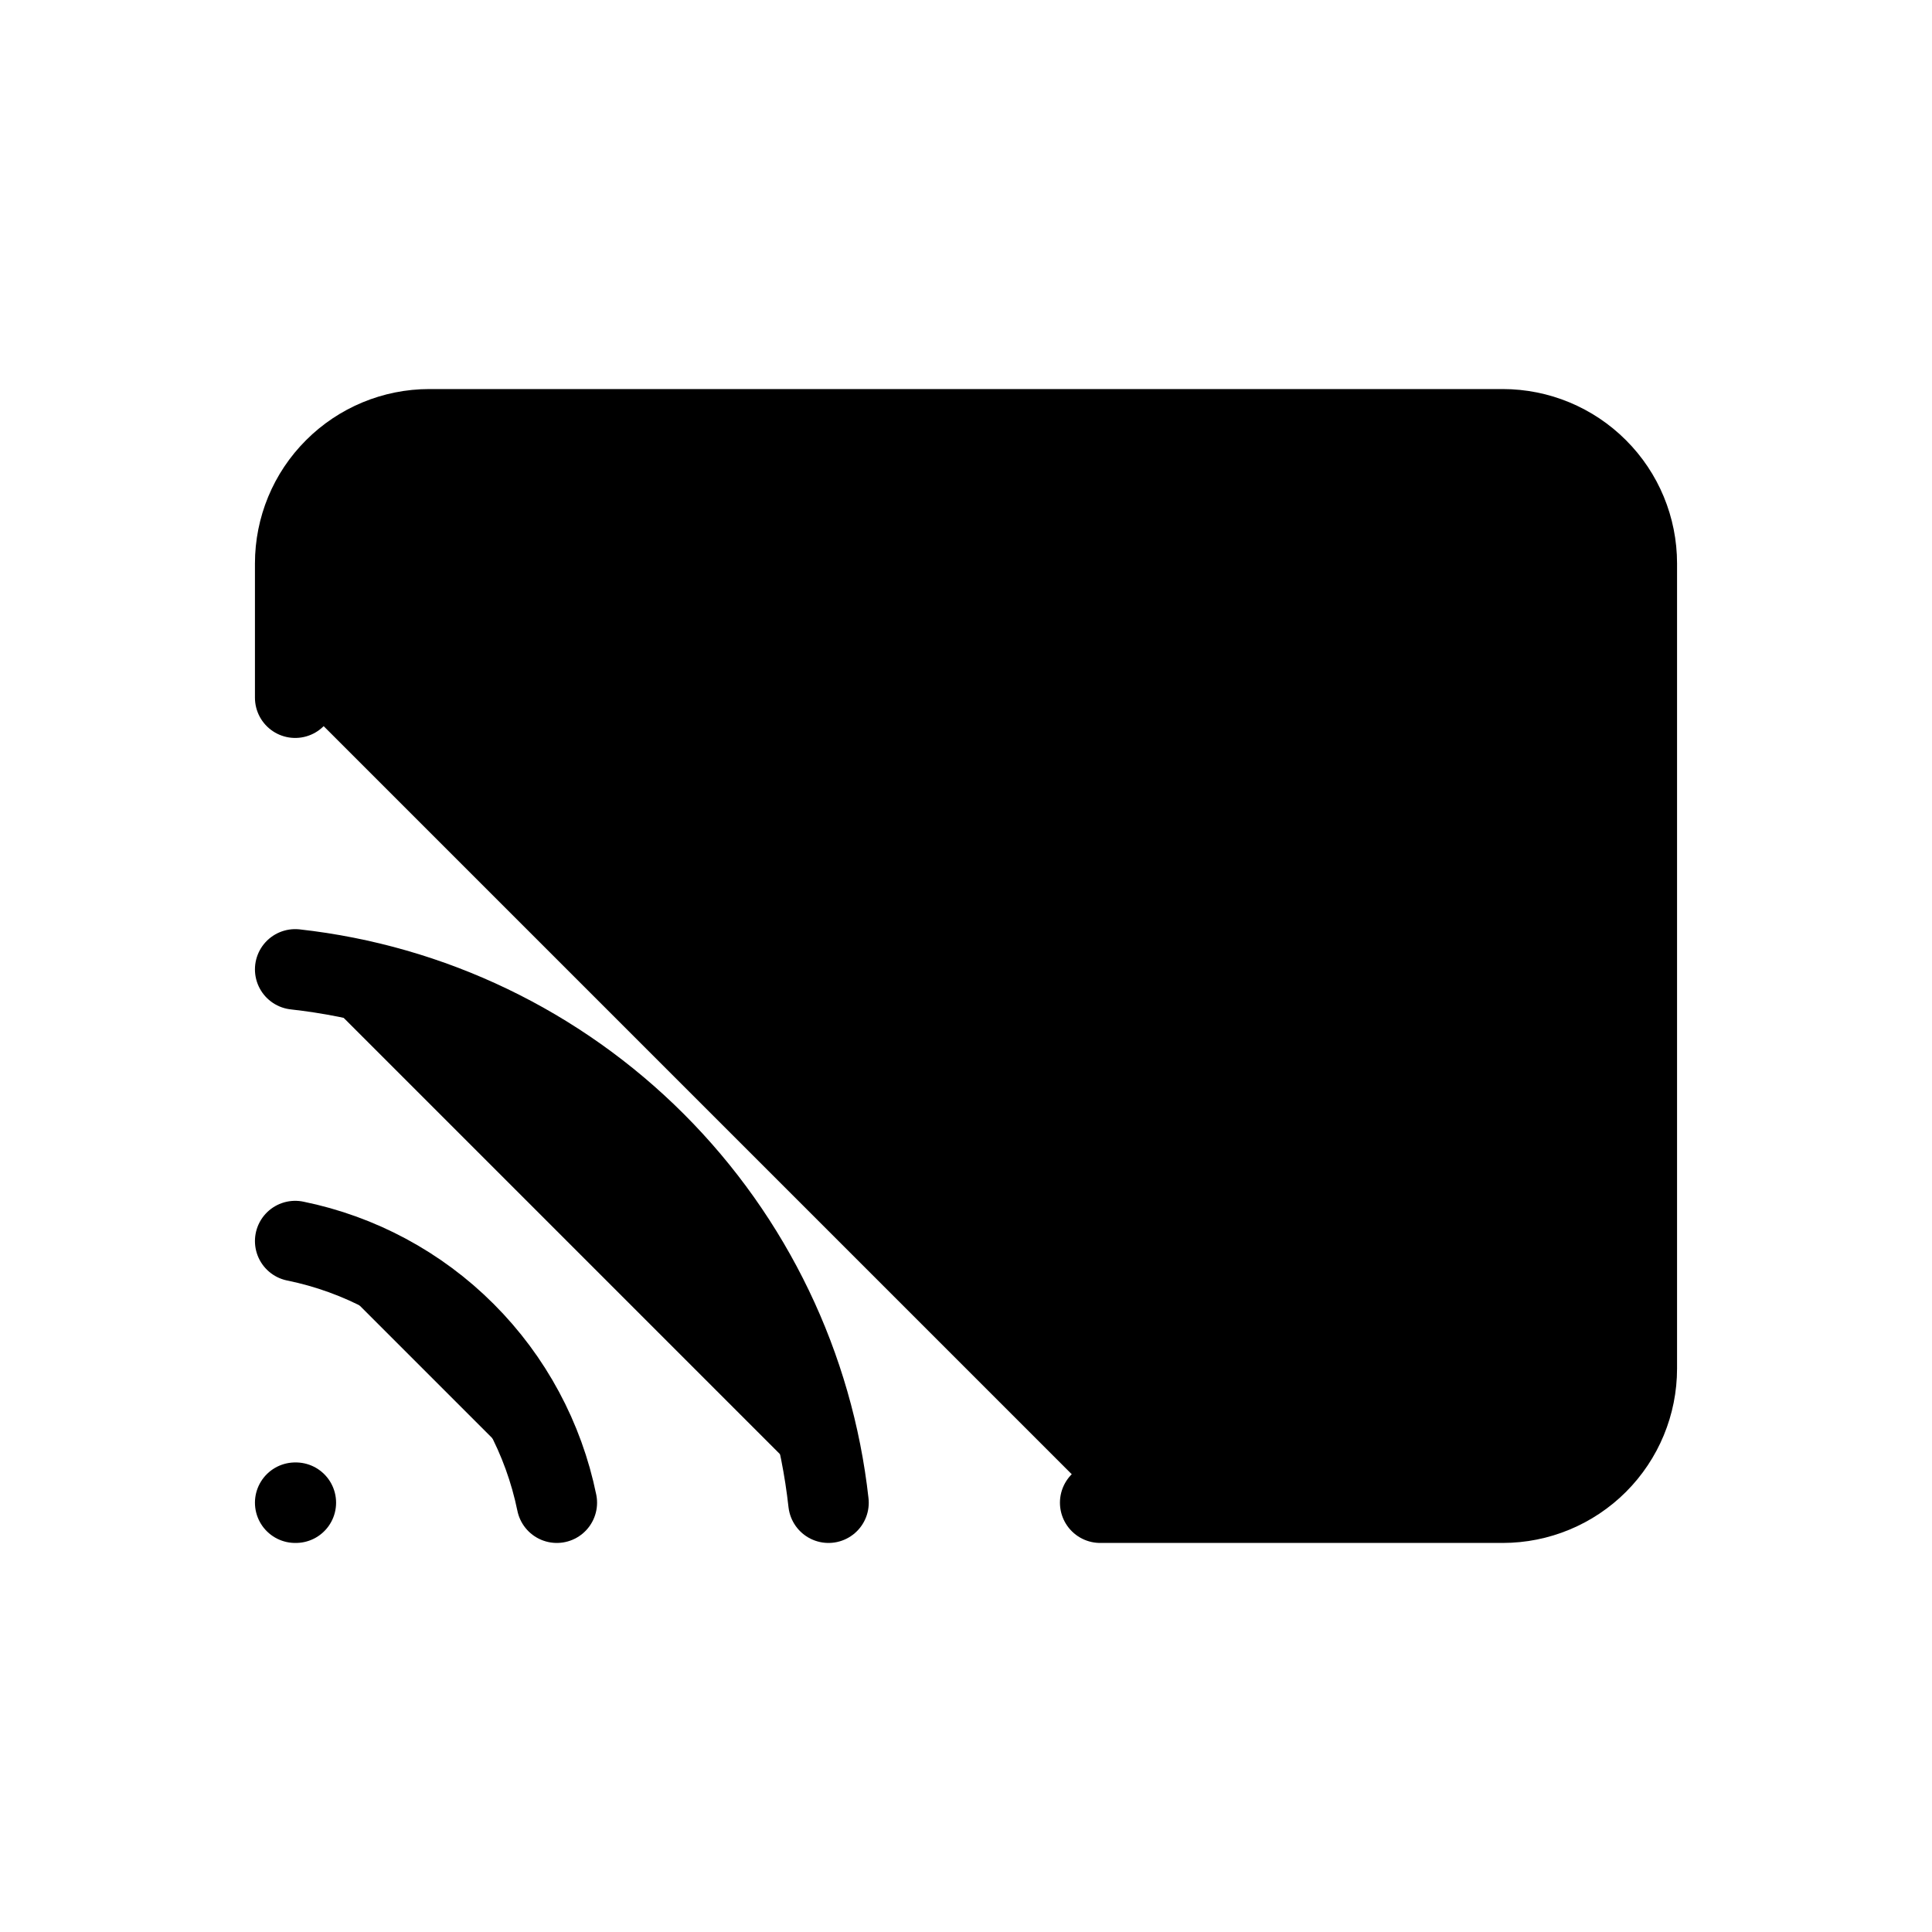 <svg viewBox="0 0 24 24" xmlns="http://www.w3.org/2000/svg">
<path fill="currentColor" stroke="currentColor" stroke-linecap="round" stroke-linejoin="round" d="M3.667 15.417C4.467 15.58 5.203 15.975 5.78 16.553C6.358 17.131 6.753 17.866 6.917 18.667M3.667 12.042C5.359 12.23 6.937 12.988 8.141 14.192C9.345 15.396 10.104 16.974 10.292 18.667M3.667 8.667V7C3.667 6.558 3.842 6.134 4.155 5.822C4.467 5.509 4.891 5.333 5.333 5.333H18.667C19.109 5.333 19.533 5.509 19.845 5.822C20.158 6.134 20.333 6.558 20.333 7V17C20.333 17.442 20.158 17.866 19.845 18.179C19.533 18.491 19.109 18.667 18.667 18.667H13.667"/>
<path fill="currentColor" stroke="currentColor" stroke-linecap="round" stroke-linejoin="round" d="M3.667 18.667H3.675"/>
</svg>
